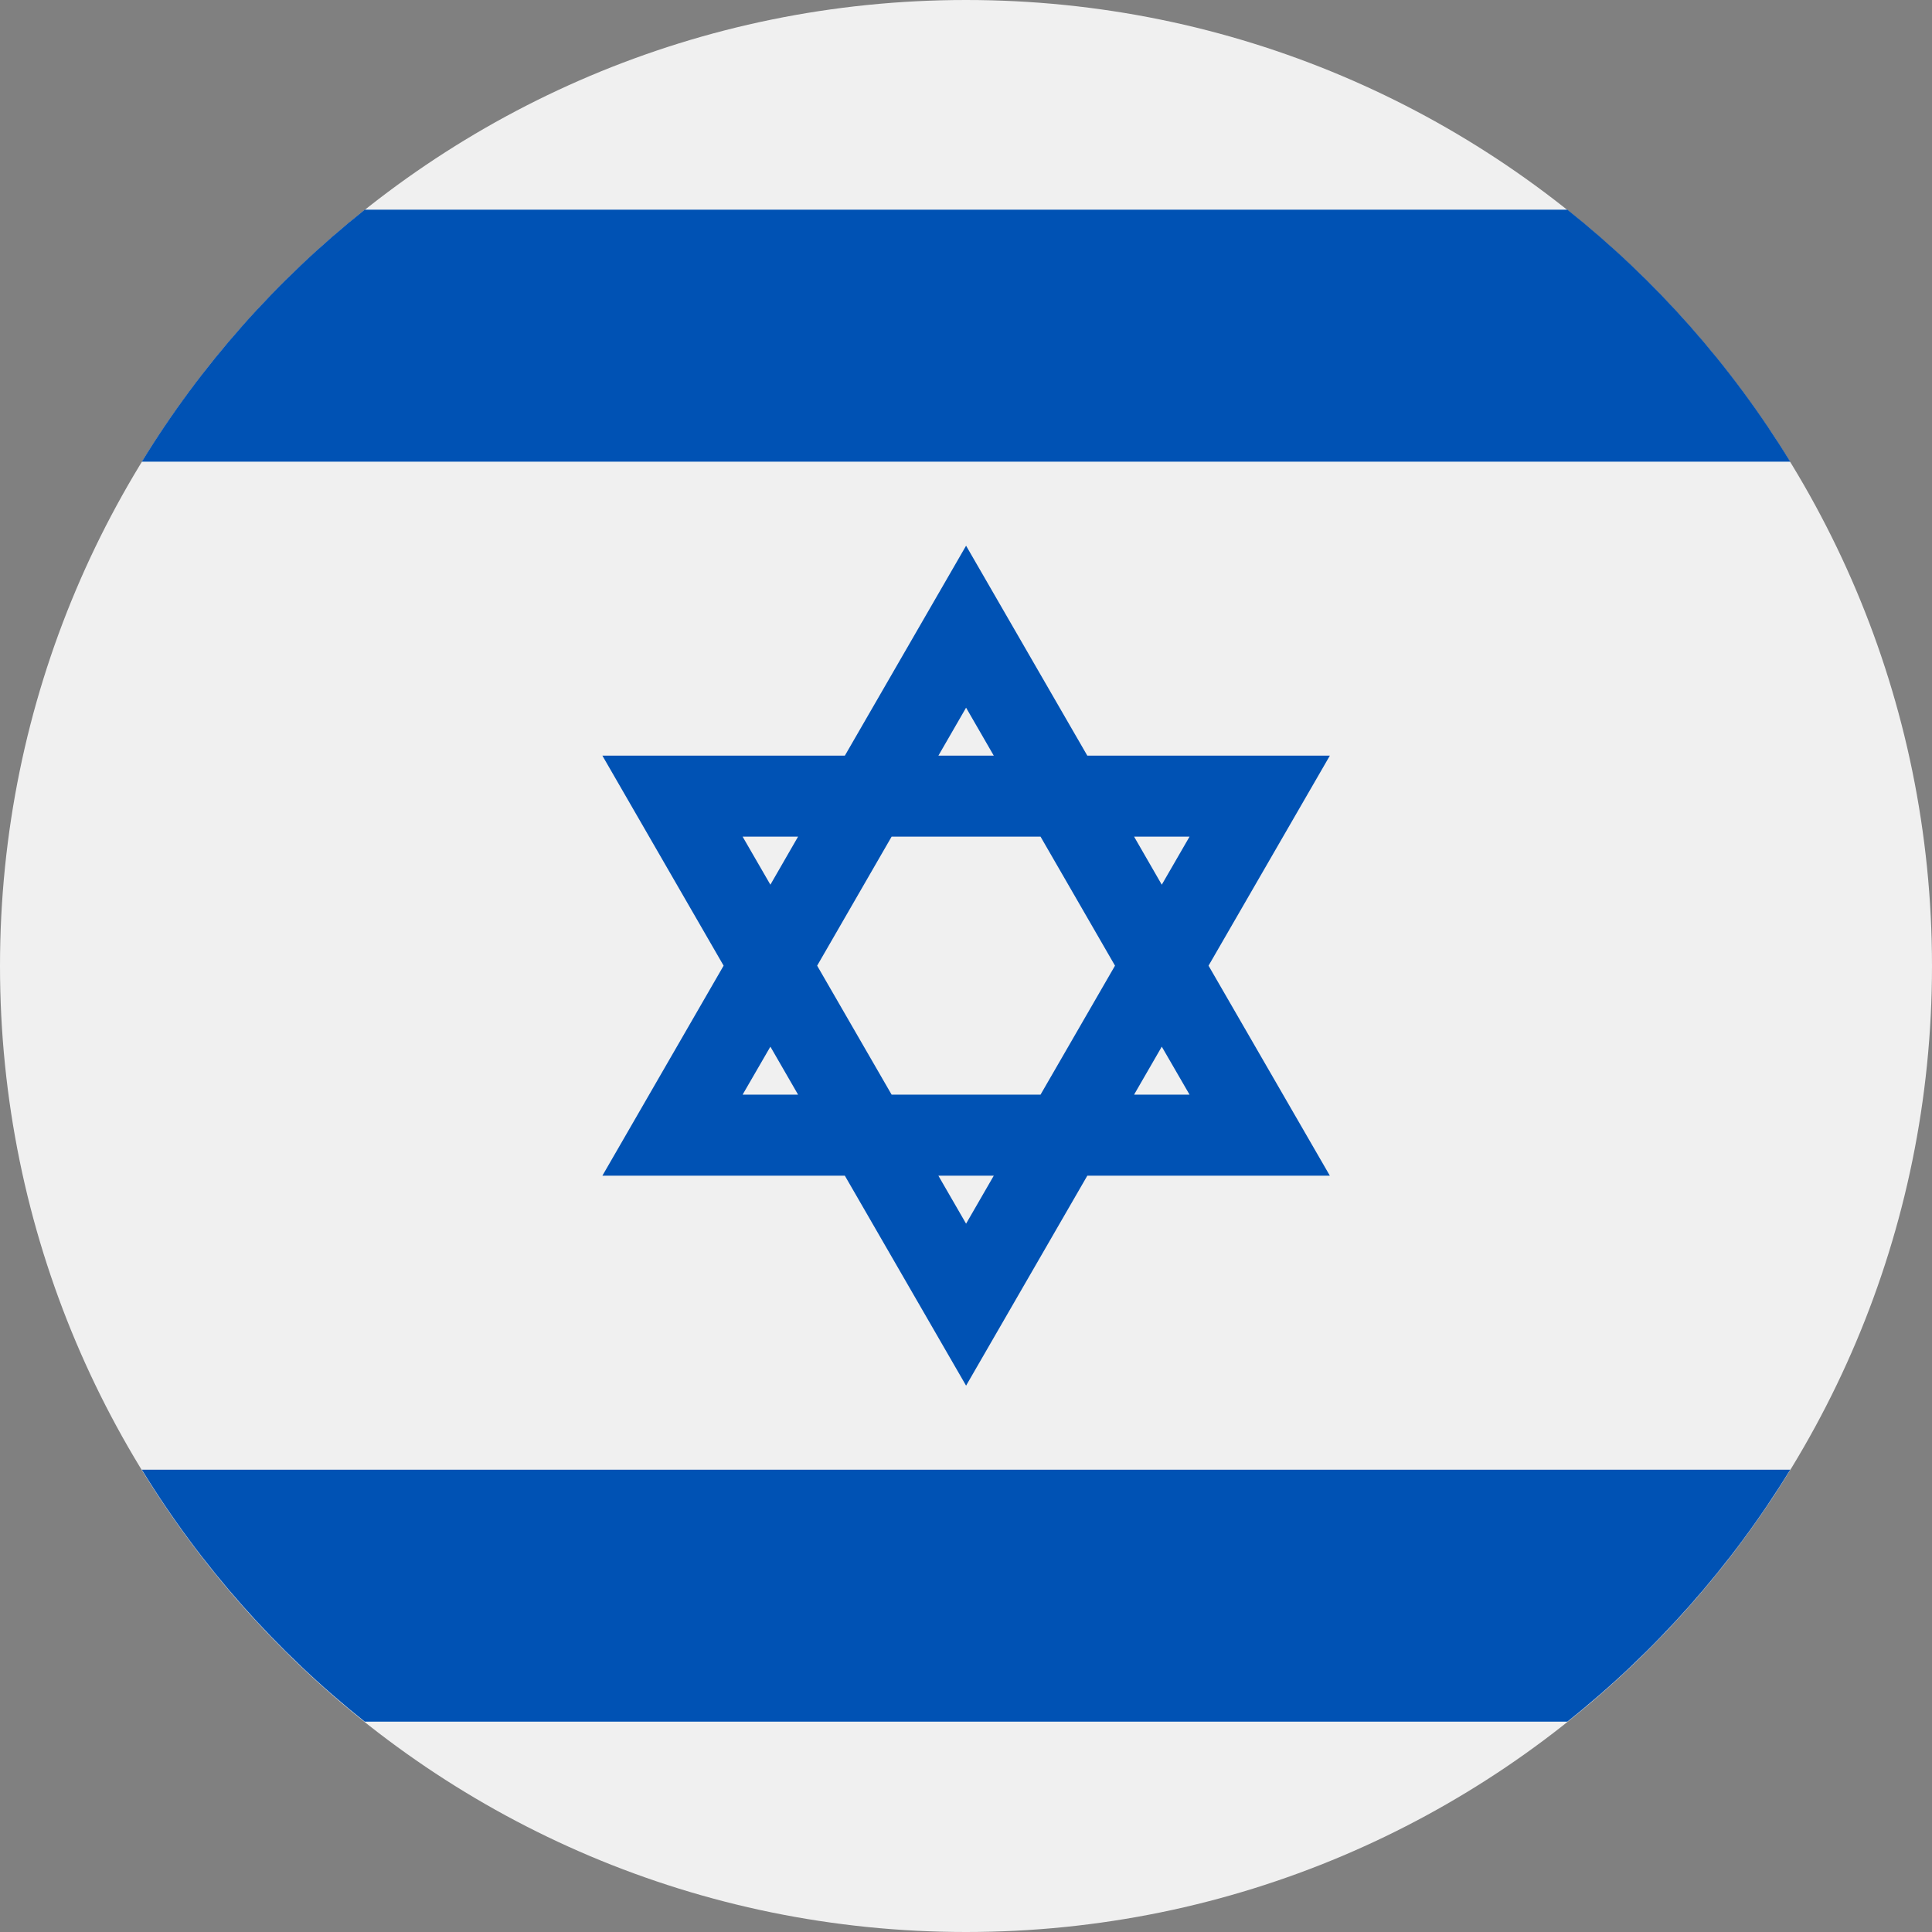 <svg width="24" height="24" viewBox="0 0 24 24" fill="none" xmlns="http://www.w3.org/2000/svg">
<rect x="0" y="0" width="24" height="24" fill="#808080" stroke="none"/>
<path d="M12 24C18.627 24 24 18.627 24 12C24 5.373 18.627 0 12 0C5.373 0 0 5.373 0 12C0 18.627 5.373 24 12 24Z" fill="#F0F0F0"/>
<path d="M16.52 9.387H13.507L12.001 6.779L10.495 9.387H7.483L8.989 11.996L7.483 14.605H10.495L12.001 17.213L13.507 14.605H16.52L15.013 11.996L16.52 9.387ZM13.851 11.996L12.926 13.598H11.076L10.151 11.996L11.076 10.393H12.926L13.851 11.996ZM12.001 8.791L12.345 9.387H11.657L12.001 8.791ZM9.225 10.393H9.914L9.57 10.99L9.225 10.393ZM9.225 13.598L9.57 13.002L9.914 13.598H9.225ZM12.001 15.201L11.657 14.605H12.345L12.001 15.201ZM14.777 13.598H14.088L14.432 13.002L14.777 13.598ZM14.088 10.393H14.777L14.432 10.99L14.088 10.393Z" fill="#0052B4"/>
<path d="M19.471 2.605H4.531C3.436 3.477 2.496 4.536 1.762 5.735H22.239C21.505 4.536 20.566 3.477 19.471 2.605Z" fill="#0052B4"/>
<path d="M4.531 21.387H19.47C20.566 20.515 21.505 19.456 22.239 18.257H1.762C2.496 19.456 3.436 20.515 4.531 21.387Z" fill="#0052B4"/>
</svg>
